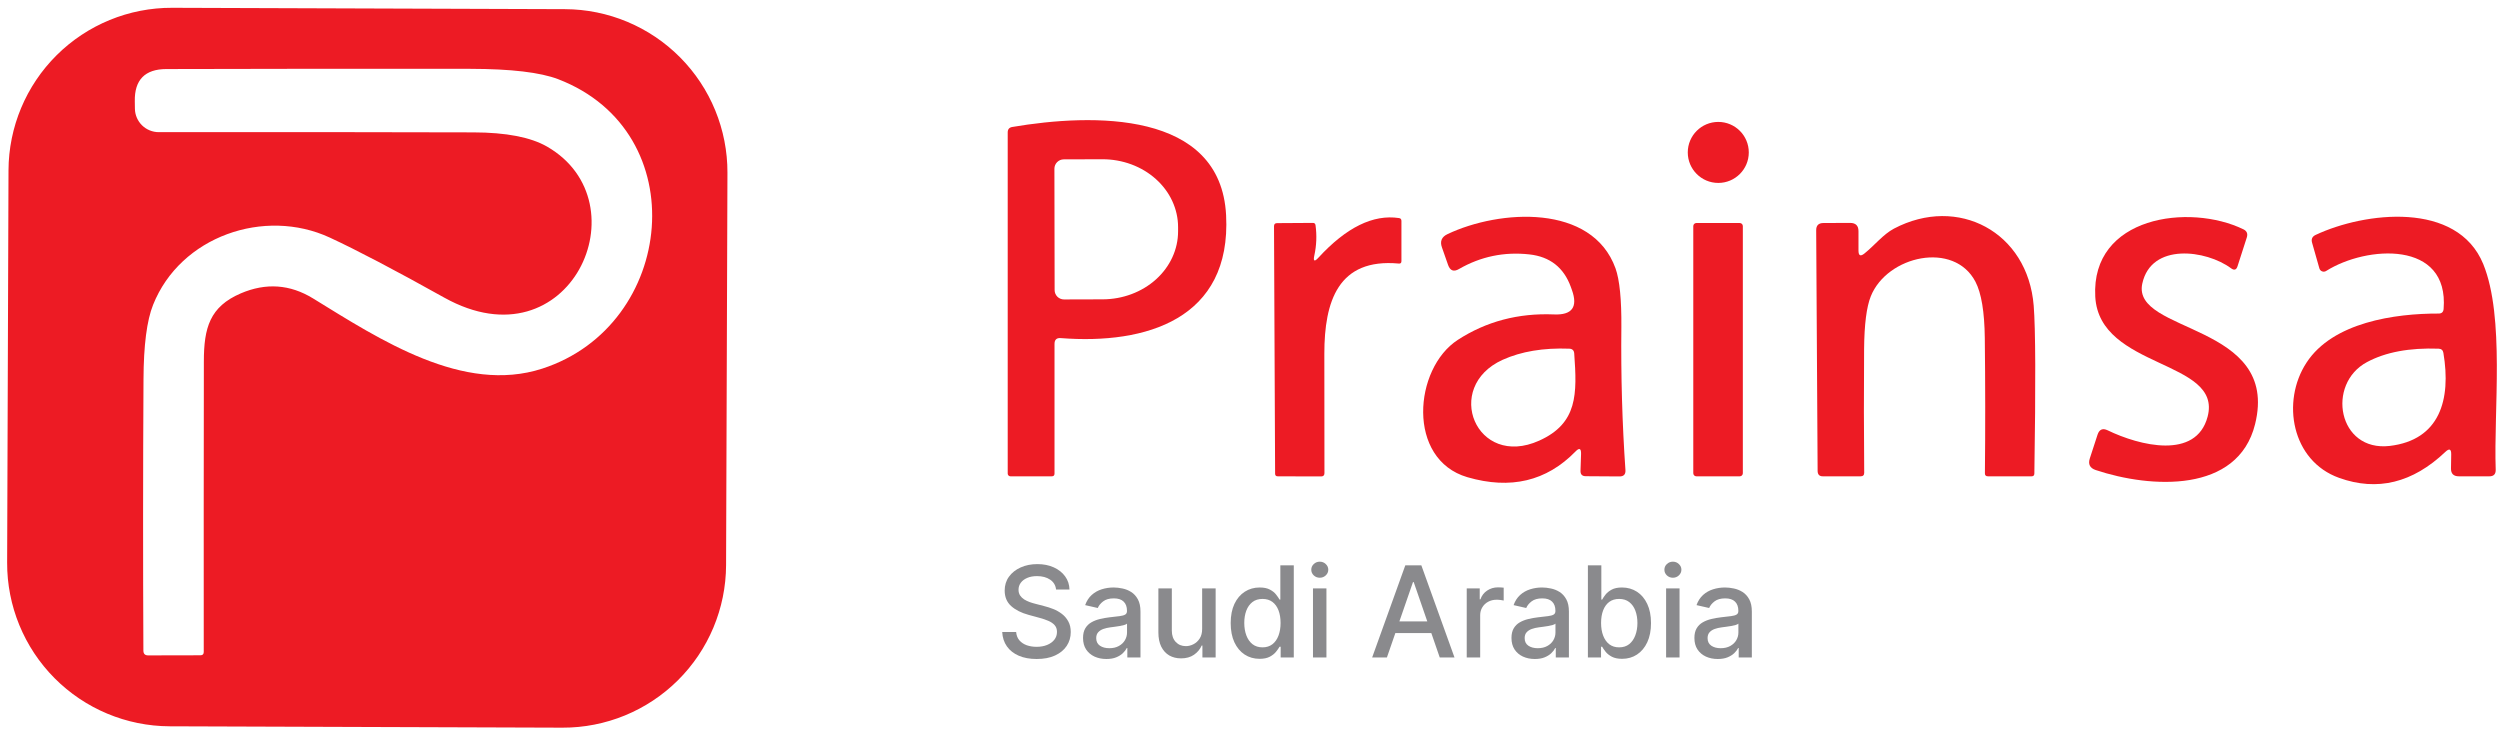 <svg width="227" height="67" viewBox="0 0 227 67" fill="none" xmlns="http://www.w3.org/2000/svg">
<g clip-path="url(#clip0_11_2)">
<path d="M65.928 51.314C65.914 55.242 64.34 59.003 61.553 61.771C58.766 64.539 54.994 66.086 51.066 66.072L15.406 65.948C11.478 65.934 7.717 64.361 4.949 61.573C2.181 58.786 0.634 55.014 0.648 51.086L0.772 15.466C0.786 11.539 2.36 7.777 5.147 5.009C7.934 2.242 11.706 0.694 15.634 0.708L51.294 0.832C55.222 0.846 58.983 2.42 61.751 5.207C64.519 7.994 66.066 11.766 66.052 15.694L65.928 51.314ZM49.67 13.31C58.5 18.39 51.75 33.37 40.35 27.03C35.87 24.53 32.4 22.71 29.94 21.57C24.02 18.83 16.38 21.45 13.9 27.68C13.333 29.093 13.043 31.347 13.03 34.44C12.983 42.72 12.98 50.937 13.02 59.09C13.027 59.37 13.17 59.51 13.45 59.51L18.2 59.5C18.4 59.5 18.5 59.4 18.5 59.2C18.493 50.507 18.497 41.717 18.51 32.83C18.51 29.76 19.05 27.85 21.86 26.64C24.147 25.66 26.337 25.813 28.43 27.1C34.51 30.84 42.06 35.8 49.24 33.47C61.35 29.55 63.15 11.98 50.68 7.19C49.06 6.57 46.403 6.257 42.71 6.25C33.67 6.237 24.467 6.243 15.1 6.27C13.16 6.277 12.207 7.25 12.24 9.19L12.25 9.88C12.261 10.446 12.494 10.985 12.899 11.382C13.305 11.778 13.851 12 14.42 12C24.2 11.987 33.723 11.993 42.99 12.02C45.957 12.027 48.183 12.457 49.67 13.31Z" fill="#ED1B24"/>
<path d="M95.75 31.23V43C95.75 43.167 95.667 43.25 95.5 43.25H91.75C91.684 43.25 91.62 43.224 91.573 43.177C91.526 43.13 91.5 43.066 91.5 43V12.02C91.5 11.74 91.637 11.577 91.91 11.53C99.2 10.29 110.84 10.01 111.33 19.54C111.82 28.98 104.06 31.3 96.32 30.7C95.94 30.667 95.75 30.843 95.75 31.23ZM95.74 15.32L95.76 26.34C95.76 26.565 95.85 26.782 96.009 26.941C96.168 27.1 96.385 27.19 96.61 27.19L100.12 27.18C101.939 27.177 103.683 26.524 104.967 25.365C106.252 24.206 106.972 22.636 106.97 21V20.62C106.969 19.81 106.79 19.008 106.444 18.259C106.099 17.511 105.592 16.832 104.954 16.26C104.316 15.688 103.559 15.234 102.726 14.925C101.893 14.617 101.001 14.459 100.1 14.46L96.59 14.47C96.365 14.47 96.148 14.559 95.989 14.719C95.83 14.878 95.74 15.095 95.74 15.32Z" fill="#ED1B24"/>
<path d="M156.02 16.61C157.55 16.61 158.79 15.37 158.79 13.84C158.79 12.31 157.55 11.07 156.02 11.07C154.49 11.07 153.25 12.31 153.25 13.84C153.25 15.37 154.49 16.61 156.02 16.61Z" fill="#ED1B24"/>
<path d="M119.34 23.2C119.227 23.727 119.35 23.793 119.71 23.4C122.243 20.647 124.683 19.447 127.03 19.8C127.177 19.82 127.25 19.907 127.25 20.06V23.71C127.25 23.877 127.167 23.95 127 23.93C121.51 23.43 120.25 27.35 120.25 32.12C120.25 35.807 120.253 39.42 120.26 42.96C120.26 43.16 120.16 43.26 119.96 43.26L116.02 43.25C115.86 43.25 115.78 43.17 115.78 43.01L115.68 20.54C115.68 20.353 115.773 20.26 115.96 20.26L119.22 20.24C119.353 20.24 119.43 20.31 119.45 20.45C119.577 21.377 119.54 22.293 119.34 23.2Z" fill="#ED1B24"/>
<path d="M155.971 59.837C155.574 59.837 155.214 59.764 154.893 59.617C154.572 59.467 154.317 59.251 154.13 58.967C153.944 58.684 153.852 58.337 153.852 57.926C153.852 57.572 153.92 57.281 154.056 57.052C154.192 56.823 154.376 56.642 154.607 56.509C154.839 56.376 155.097 56.275 155.383 56.207C155.669 56.139 155.96 56.087 156.257 56.052C156.633 56.008 156.938 55.973 157.172 55.945C157.406 55.915 157.576 55.868 157.682 55.802C157.789 55.737 157.842 55.631 157.842 55.484V55.455C157.842 55.099 157.741 54.822 157.54 54.626C157.341 54.43 157.044 54.332 156.649 54.332C156.238 54.332 155.914 54.423 155.677 54.606C155.443 54.786 155.281 54.986 155.191 55.206L154.044 54.945C154.18 54.564 154.379 54.256 154.64 54.022C154.904 53.785 155.208 53.614 155.551 53.507C155.894 53.398 156.254 53.344 156.633 53.344C156.883 53.344 157.149 53.374 157.429 53.434C157.712 53.491 157.976 53.597 158.222 53.752C158.469 53.908 158.672 54.129 158.83 54.418C158.988 54.704 159.067 55.075 159.067 55.533V59.698H157.874V58.841H157.825C157.746 58.999 157.628 59.154 157.47 59.306C157.312 59.459 157.109 59.585 156.862 59.686C156.614 59.787 156.317 59.837 155.971 59.837ZM156.237 58.857C156.574 58.857 156.863 58.79 157.103 58.657C157.345 58.524 157.529 58.349 157.654 58.134C157.782 57.916 157.846 57.684 157.846 57.436V56.627C157.802 56.671 157.718 56.712 157.593 56.75C157.47 56.785 157.33 56.817 157.172 56.844C157.014 56.868 156.86 56.892 156.711 56.913C156.561 56.932 156.436 56.949 156.335 56.962C156.098 56.992 155.881 57.043 155.685 57.113C155.492 57.184 155.337 57.286 155.22 57.42C155.106 57.55 155.048 57.725 155.048 57.942C155.048 58.245 155.16 58.473 155.383 58.628C155.607 58.781 155.891 58.857 156.237 58.857Z" fill="#8A8A8D"/>
<path d="M151.282 59.699V53.426H152.503V59.699H151.282ZM151.899 52.458C151.686 52.458 151.504 52.387 151.352 52.246C151.202 52.101 151.127 51.93 151.127 51.731C151.127 51.529 151.202 51.358 151.352 51.216C151.504 51.072 151.686 51 151.899 51C152.111 51 152.292 51.072 152.442 51.216C152.594 51.358 152.671 51.529 152.671 51.731C152.671 51.93 152.594 52.101 152.442 52.246C152.292 52.387 152.111 52.458 151.899 52.458Z" fill="#8A8A8D"/>
<path d="M144.181 59.699V51.335H145.402V54.443H145.476C145.547 54.312 145.649 54.161 145.782 53.989C145.916 53.818 146.101 53.668 146.338 53.54C146.574 53.41 146.888 53.344 147.277 53.344C147.783 53.344 148.235 53.472 148.633 53.728C149.03 53.984 149.342 54.353 149.568 54.835C149.797 55.317 149.911 55.897 149.911 56.575C149.911 57.252 149.798 57.834 149.572 58.318C149.346 58.8 149.036 59.172 148.641 59.433C148.246 59.692 147.796 59.821 147.289 59.821C146.908 59.821 146.596 59.757 146.354 59.629C146.114 59.501 145.927 59.352 145.79 59.18C145.654 59.008 145.549 58.856 145.476 58.723H145.374V59.699H144.181ZM145.378 56.562C145.378 57.003 145.442 57.39 145.57 57.722C145.698 58.054 145.883 58.314 146.125 58.502C146.368 58.687 146.664 58.78 147.016 58.78C147.38 58.78 147.685 58.683 147.93 58.49C148.175 58.294 148.36 58.028 148.486 57.693C148.614 57.359 148.678 56.981 148.678 56.562C148.678 56.148 148.615 55.777 148.49 55.447C148.367 55.118 148.182 54.858 147.934 54.667C147.689 54.477 147.383 54.382 147.016 54.382C146.662 54.382 146.362 54.473 146.117 54.655C145.875 54.837 145.691 55.092 145.566 55.419C145.441 55.745 145.378 56.127 145.378 56.562Z" fill="#8A8A8D"/>
<path d="M139.361 59.837C138.964 59.837 138.605 59.764 138.283 59.617C137.962 59.467 137.708 59.251 137.52 58.967C137.335 58.684 137.242 58.337 137.242 57.926C137.242 57.572 137.31 57.281 137.446 57.052C137.582 56.823 137.766 56.642 137.997 56.509C138.229 56.376 138.488 56.275 138.773 56.207C139.059 56.139 139.351 56.087 139.647 56.052C140.023 56.008 140.328 55.973 140.562 55.945C140.796 55.915 140.966 55.868 141.073 55.802C141.179 55.737 141.232 55.631 141.232 55.484V55.455C141.232 55.099 141.131 54.822 140.93 54.626C140.731 54.43 140.434 54.332 140.039 54.332C139.628 54.332 139.304 54.423 139.067 54.606C138.833 54.786 138.671 54.986 138.581 55.206L137.434 54.945C137.57 54.564 137.769 54.256 138.03 54.022C138.294 53.785 138.598 53.614 138.941 53.507C139.284 53.398 139.645 53.344 140.023 53.344C140.274 53.344 140.539 53.374 140.819 53.434C141.103 53.491 141.367 53.597 141.612 53.752C141.859 53.908 142.062 54.129 142.22 54.418C142.378 54.704 142.457 55.075 142.457 55.533V59.698H141.265V58.841H141.216C141.137 58.999 141.018 59.154 140.86 59.306C140.702 59.459 140.499 59.585 140.252 59.686C140.004 59.787 139.707 59.837 139.361 59.837ZM139.627 58.857C139.965 58.857 140.253 58.79 140.493 58.657C140.735 58.524 140.919 58.349 141.044 58.134C141.172 57.916 141.236 57.684 141.236 57.436V56.627C141.192 56.671 141.108 56.712 140.983 56.75C140.86 56.785 140.72 56.817 140.562 56.844C140.404 56.868 140.25 56.892 140.101 56.913C139.951 56.932 139.826 56.949 139.725 56.962C139.488 56.992 139.272 57.043 139.076 57.113C138.882 57.184 138.727 57.286 138.61 57.42C138.496 57.55 138.439 57.725 138.439 57.942C138.439 58.245 138.55 58.473 138.773 58.628C138.997 58.781 139.281 58.857 139.627 58.857Z" fill="#8A8A8D"/>
<path d="M133.179 59.698V53.426H134.359V54.422H134.424C134.538 54.085 134.74 53.819 135.029 53.626C135.32 53.43 135.649 53.332 136.017 53.332C136.093 53.332 136.183 53.334 136.286 53.34C136.393 53.345 136.476 53.352 136.535 53.36V54.528C136.486 54.515 136.399 54.5 136.274 54.483C136.149 54.464 136.024 54.455 135.898 54.455C135.61 54.455 135.353 54.516 135.127 54.639C134.903 54.758 134.726 54.926 134.596 55.141C134.465 55.353 134.4 55.596 134.4 55.868V59.698H133.179Z" fill="#8A8A8D"/>
<path d="M125.931 59.699H124.591L127.601 51.335H129.059L132.069 59.699H130.729L128.365 52.854H128.299L125.931 59.699ZM126.155 56.423H130.501V57.485H126.155V56.423Z" fill="#8A8A8D"/>
<path d="M119.219 59.699V53.426H120.44V59.699H119.219ZM119.836 52.458C119.623 52.458 119.441 52.387 119.289 52.246C119.139 52.101 119.064 51.93 119.064 51.731C119.064 51.529 119.139 51.358 119.289 51.216C119.441 51.072 119.623 51 119.836 51C120.048 51 120.229 51.072 120.379 51.216C120.531 51.358 120.608 51.529 120.608 51.731C120.608 51.93 120.531 52.101 120.379 52.246C120.229 52.387 120.048 52.458 119.836 52.458Z" fill="#8A8A8D"/>
<path d="M114.369 59.821C113.862 59.821 113.41 59.692 113.013 59.433C112.618 59.172 112.308 58.8 112.082 58.318C111.858 57.834 111.747 57.252 111.747 56.575C111.747 55.897 111.86 55.317 112.086 54.835C112.314 54.353 112.628 53.984 113.025 53.728C113.422 53.472 113.873 53.344 114.377 53.344C114.766 53.344 115.079 53.41 115.316 53.54C115.556 53.668 115.741 53.818 115.871 53.989C116.005 54.161 116.108 54.312 116.182 54.443H116.255V51.335H117.476V59.699H116.284V58.723H116.182C116.108 58.856 116.002 59.008 115.863 59.18C115.727 59.352 115.539 59.501 115.3 59.629C115.06 59.757 114.75 59.821 114.369 59.821ZM114.638 58.78C114.989 58.78 115.286 58.687 115.528 58.502C115.773 58.314 115.959 58.054 116.084 57.722C116.212 57.39 116.276 57.003 116.276 56.562C116.276 56.127 116.213 55.745 116.088 55.419C115.963 55.092 115.779 54.837 115.537 54.655C115.294 54.473 114.995 54.382 114.638 54.382C114.271 54.382 113.964 54.477 113.719 54.667C113.474 54.858 113.289 55.118 113.164 55.447C113.041 55.777 112.98 56.148 112.98 56.562C112.98 56.981 113.043 57.359 113.168 57.693C113.293 58.028 113.478 58.294 113.723 58.49C113.971 58.683 114.276 58.78 114.638 58.78Z" fill="#8A8A8D"/>
<path d="M109.155 57.097V53.426H110.38V59.699H109.179V58.612H109.114C108.969 58.947 108.738 59.226 108.419 59.449C108.104 59.67 107.71 59.78 107.239 59.78C106.836 59.78 106.48 59.692 106.169 59.515C105.862 59.335 105.619 59.07 105.442 58.718C105.268 58.367 105.181 57.933 105.181 57.416V53.426H106.402V57.269C106.402 57.696 106.521 58.036 106.757 58.29C106.994 58.543 107.302 58.669 107.68 58.669C107.909 58.669 108.136 58.612 108.362 58.498C108.591 58.383 108.78 58.211 108.93 57.979C109.082 57.748 109.157 57.454 109.155 57.097Z" fill="#8A8A8D"/>
<path d="M100.459 59.837C100.062 59.837 99.702 59.764 99.381 59.617C99.06 59.467 98.805 59.251 98.617 58.967C98.432 58.684 98.34 58.337 98.34 57.926C98.34 57.572 98.408 57.281 98.544 57.052C98.68 56.823 98.864 56.642 99.095 56.509C99.326 56.376 99.585 56.275 99.871 56.207C100.157 56.139 100.448 56.087 100.745 56.052C101.121 56.008 101.426 55.973 101.66 55.945C101.894 55.915 102.064 55.868 102.17 55.802C102.276 55.737 102.33 55.631 102.33 55.484V55.455C102.33 55.099 102.229 54.822 102.027 54.626C101.829 54.43 101.532 54.332 101.137 54.332C100.726 54.332 100.402 54.423 100.165 54.606C99.931 54.786 99.769 54.986 99.679 55.206L98.532 54.945C98.668 54.564 98.866 54.256 99.128 54.022C99.392 53.785 99.695 53.614 100.038 53.507C100.382 53.398 100.742 53.344 101.121 53.344C101.371 53.344 101.637 53.374 101.917 53.434C102.2 53.491 102.464 53.597 102.709 53.752C102.957 53.908 103.16 54.129 103.318 54.418C103.476 54.704 103.555 55.075 103.555 55.533V59.698H102.362V58.841H102.313C102.234 58.999 102.116 59.154 101.958 59.306C101.8 59.459 101.597 59.585 101.349 59.686C101.102 59.787 100.805 59.837 100.459 59.837ZM100.725 58.857C101.062 58.857 101.351 58.79 101.59 58.657C101.833 58.524 102.016 58.349 102.142 58.134C102.27 57.916 102.334 57.684 102.334 57.436V56.627C102.29 56.671 102.206 56.712 102.08 56.75C101.958 56.785 101.818 56.817 101.66 56.844C101.502 56.868 101.348 56.892 101.198 56.913C101.049 56.932 100.923 56.949 100.823 56.962C100.586 56.992 100.369 57.043 100.173 57.113C99.98 57.184 99.825 57.286 99.708 57.42C99.593 57.55 99.536 57.725 99.536 57.942C99.536 58.245 99.648 58.473 99.871 58.628C100.094 58.781 100.379 58.857 100.725 58.857Z" fill="#8A8A8D"/>
<path d="M95.892 53.532C95.849 53.145 95.669 52.846 95.353 52.633C95.037 52.418 94.64 52.311 94.161 52.311C93.818 52.311 93.521 52.365 93.271 52.474C93.02 52.58 92.826 52.727 92.687 52.915C92.55 53.1 92.482 53.311 92.482 53.548C92.482 53.747 92.529 53.919 92.621 54.063C92.717 54.207 92.84 54.328 92.993 54.426C93.148 54.522 93.314 54.602 93.491 54.667C93.668 54.73 93.838 54.782 94.002 54.822L94.818 55.035C95.085 55.1 95.359 55.189 95.639 55.3C95.92 55.412 96.18 55.559 96.419 55.741C96.659 55.924 96.852 56.15 96.999 56.419C97.149 56.689 97.224 57.011 97.224 57.387C97.224 57.861 97.101 58.281 96.856 58.649C96.614 59.016 96.261 59.306 95.799 59.519C95.338 59.731 94.782 59.837 94.128 59.837C93.502 59.837 92.96 59.738 92.503 59.539C92.046 59.34 91.687 59.059 91.429 58.694C91.17 58.326 91.027 57.891 91 57.387H92.266C92.29 57.689 92.388 57.941 92.56 58.142C92.734 58.341 92.956 58.49 93.226 58.588C93.498 58.683 93.796 58.731 94.12 58.731C94.477 58.731 94.794 58.675 95.072 58.563C95.352 58.449 95.573 58.291 95.733 58.089C95.894 57.885 95.974 57.647 95.974 57.375C95.974 57.127 95.903 56.924 95.762 56.766C95.623 56.608 95.434 56.478 95.194 56.374C94.957 56.271 94.689 56.18 94.39 56.101L93.401 55.831C92.731 55.649 92.201 55.38 91.809 55.027C91.419 54.673 91.225 54.204 91.225 53.622C91.225 53.14 91.355 52.719 91.617 52.36C91.878 52.001 92.232 51.721 92.678 51.523C93.125 51.321 93.629 51.221 94.189 51.221C94.756 51.221 95.255 51.32 95.688 51.519C96.124 51.717 96.467 51.991 96.717 52.339C96.968 52.685 97.099 53.083 97.109 53.532H95.892Z" fill="#8A8A8D"/>
<path d="M143.56 41.22C143.573 40.707 143.403 40.633 143.05 41C140.423 43.693 137.153 44.47 133.24 43.33C127.7 41.71 128.36 33.46 132.37 30.86C134.95 29.187 137.857 28.417 141.09 28.55C142.743 28.623 143.29 27.883 142.73 26.33L142.63 26.05C141.99 24.29 140.737 23.307 138.87 23.1C136.583 22.847 134.45 23.29 132.47 24.43C132.003 24.703 131.677 24.583 131.49 24.07L130.93 22.47C130.73 21.917 130.897 21.513 131.43 21.26C136.17 19.01 144.57 18.48 146.69 24.37C147.063 25.417 147.24 27.2 147.22 29.72C147.173 34.127 147.297 38.447 147.59 42.68C147.617 43.073 147.433 43.267 147.04 43.26L143.99 43.24C143.657 43.24 143.497 43.073 143.51 42.74L143.56 41.22ZM136.44 32.67C130.99 35.14 134.03 42.59 139.76 40.01C143.27 38.43 143.2 35.76 142.94 32.1C142.92 31.813 142.767 31.667 142.48 31.66C140.14 31.573 138.127 31.91 136.44 32.67Z" fill="#ED1B24"/>
<path d="M169.3 23.01C170.23 22.26 170.98 21.29 171.97 20.76C177.78 17.7 184.13 21.06 184.66 27.76C184.827 29.827 184.847 34.903 184.72 42.99C184.72 43.163 184.637 43.25 184.47 43.25H180.51C180.317 43.25 180.223 43.157 180.23 42.97C180.27 38.943 180.267 34.853 180.22 30.7C180.193 28.32 179.91 26.613 179.37 25.58C177.42 21.85 171.35 23.22 169.87 26.9C169.483 27.86 169.28 29.453 169.26 31.68C169.233 35.52 169.237 39.27 169.27 42.93C169.27 43.143 169.16 43.25 168.94 43.25H165.53C165.21 43.257 165.047 43.097 165.04 42.77L164.91 20.92C164.903 20.473 165.123 20.25 165.57 20.25L167.99 20.24C168.497 20.24 168.75 20.49 168.75 20.99V22.75C168.75 23.223 168.933 23.31 169.3 23.01Z" fill="#ED1B24"/>
<path d="M202.58 24.36C200.33 22.69 195.33 22.01 194.52 25.75C193.53 30.31 207.05 29.29 204.76 38.52C203.2 44.81 195.3 44.35 190.29 42.68C189.757 42.5 189.58 42.143 189.76 41.61L190.46 39.46C190.62 38.987 190.923 38.857 191.37 39.07C194.26 40.47 199.41 41.77 200.45 37.84C201.83 32.64 190.61 33.54 190.25 26.94C189.85 19.63 198.8 18.44 203.7 20.82C204.013 20.973 204.117 21.22 204.01 21.56L203.17 24.17C203.063 24.51 202.867 24.573 202.58 24.36Z" fill="#ED1B24"/>
<path d="M222.04 41.03C219.073 43.85 215.857 44.637 212.39 43.39C208.08 41.85 207.12 36.46 209.43 32.93C211.82 29.26 217.46 28.46 221.44 28.47C221.707 28.47 221.853 28.333 221.88 28.06C222.39 21.78 214.87 22.3 211.22 24.6C211.166 24.636 211.105 24.658 211.041 24.665C210.977 24.672 210.912 24.665 210.852 24.642C210.791 24.62 210.737 24.583 210.693 24.536C210.65 24.489 210.618 24.432 210.6 24.37L209.94 22.05C209.84 21.717 209.947 21.477 210.26 21.33C214.71 19.24 223.12 18.22 225.48 23.98C227.45 28.83 226.42 37.32 226.61 42.64C226.623 43.053 226.427 43.257 226.02 43.25H223.27C222.777 43.25 222.537 43.007 222.55 42.52L222.57 41.26C222.577 40.767 222.4 40.69 222.04 41.03ZM216.99 40.49C221.52 39.95 222.58 36.31 221.86 32.04C221.82 31.8 221.677 31.673 221.43 31.66C218.777 31.567 216.607 31.973 214.92 32.88C211.2 34.87 212.29 41.04 216.99 40.49Z" fill="#ED1B24"/>
<path d="M157.97 20.25H154.03C153.875 20.25 153.75 20.375 153.75 20.53V42.97C153.75 43.125 153.875 43.25 154.03 43.25H157.97C158.125 43.25 158.25 43.125 158.25 42.97V20.53C158.25 20.375 158.125 20.25 157.97 20.25Z" fill="#ED1B24"/>
</g>
<defs>
<clipPath id="clip0_11_2">
<rect width="227" height="67" fill="white"/>
</clipPath>
</defs>
</svg>

